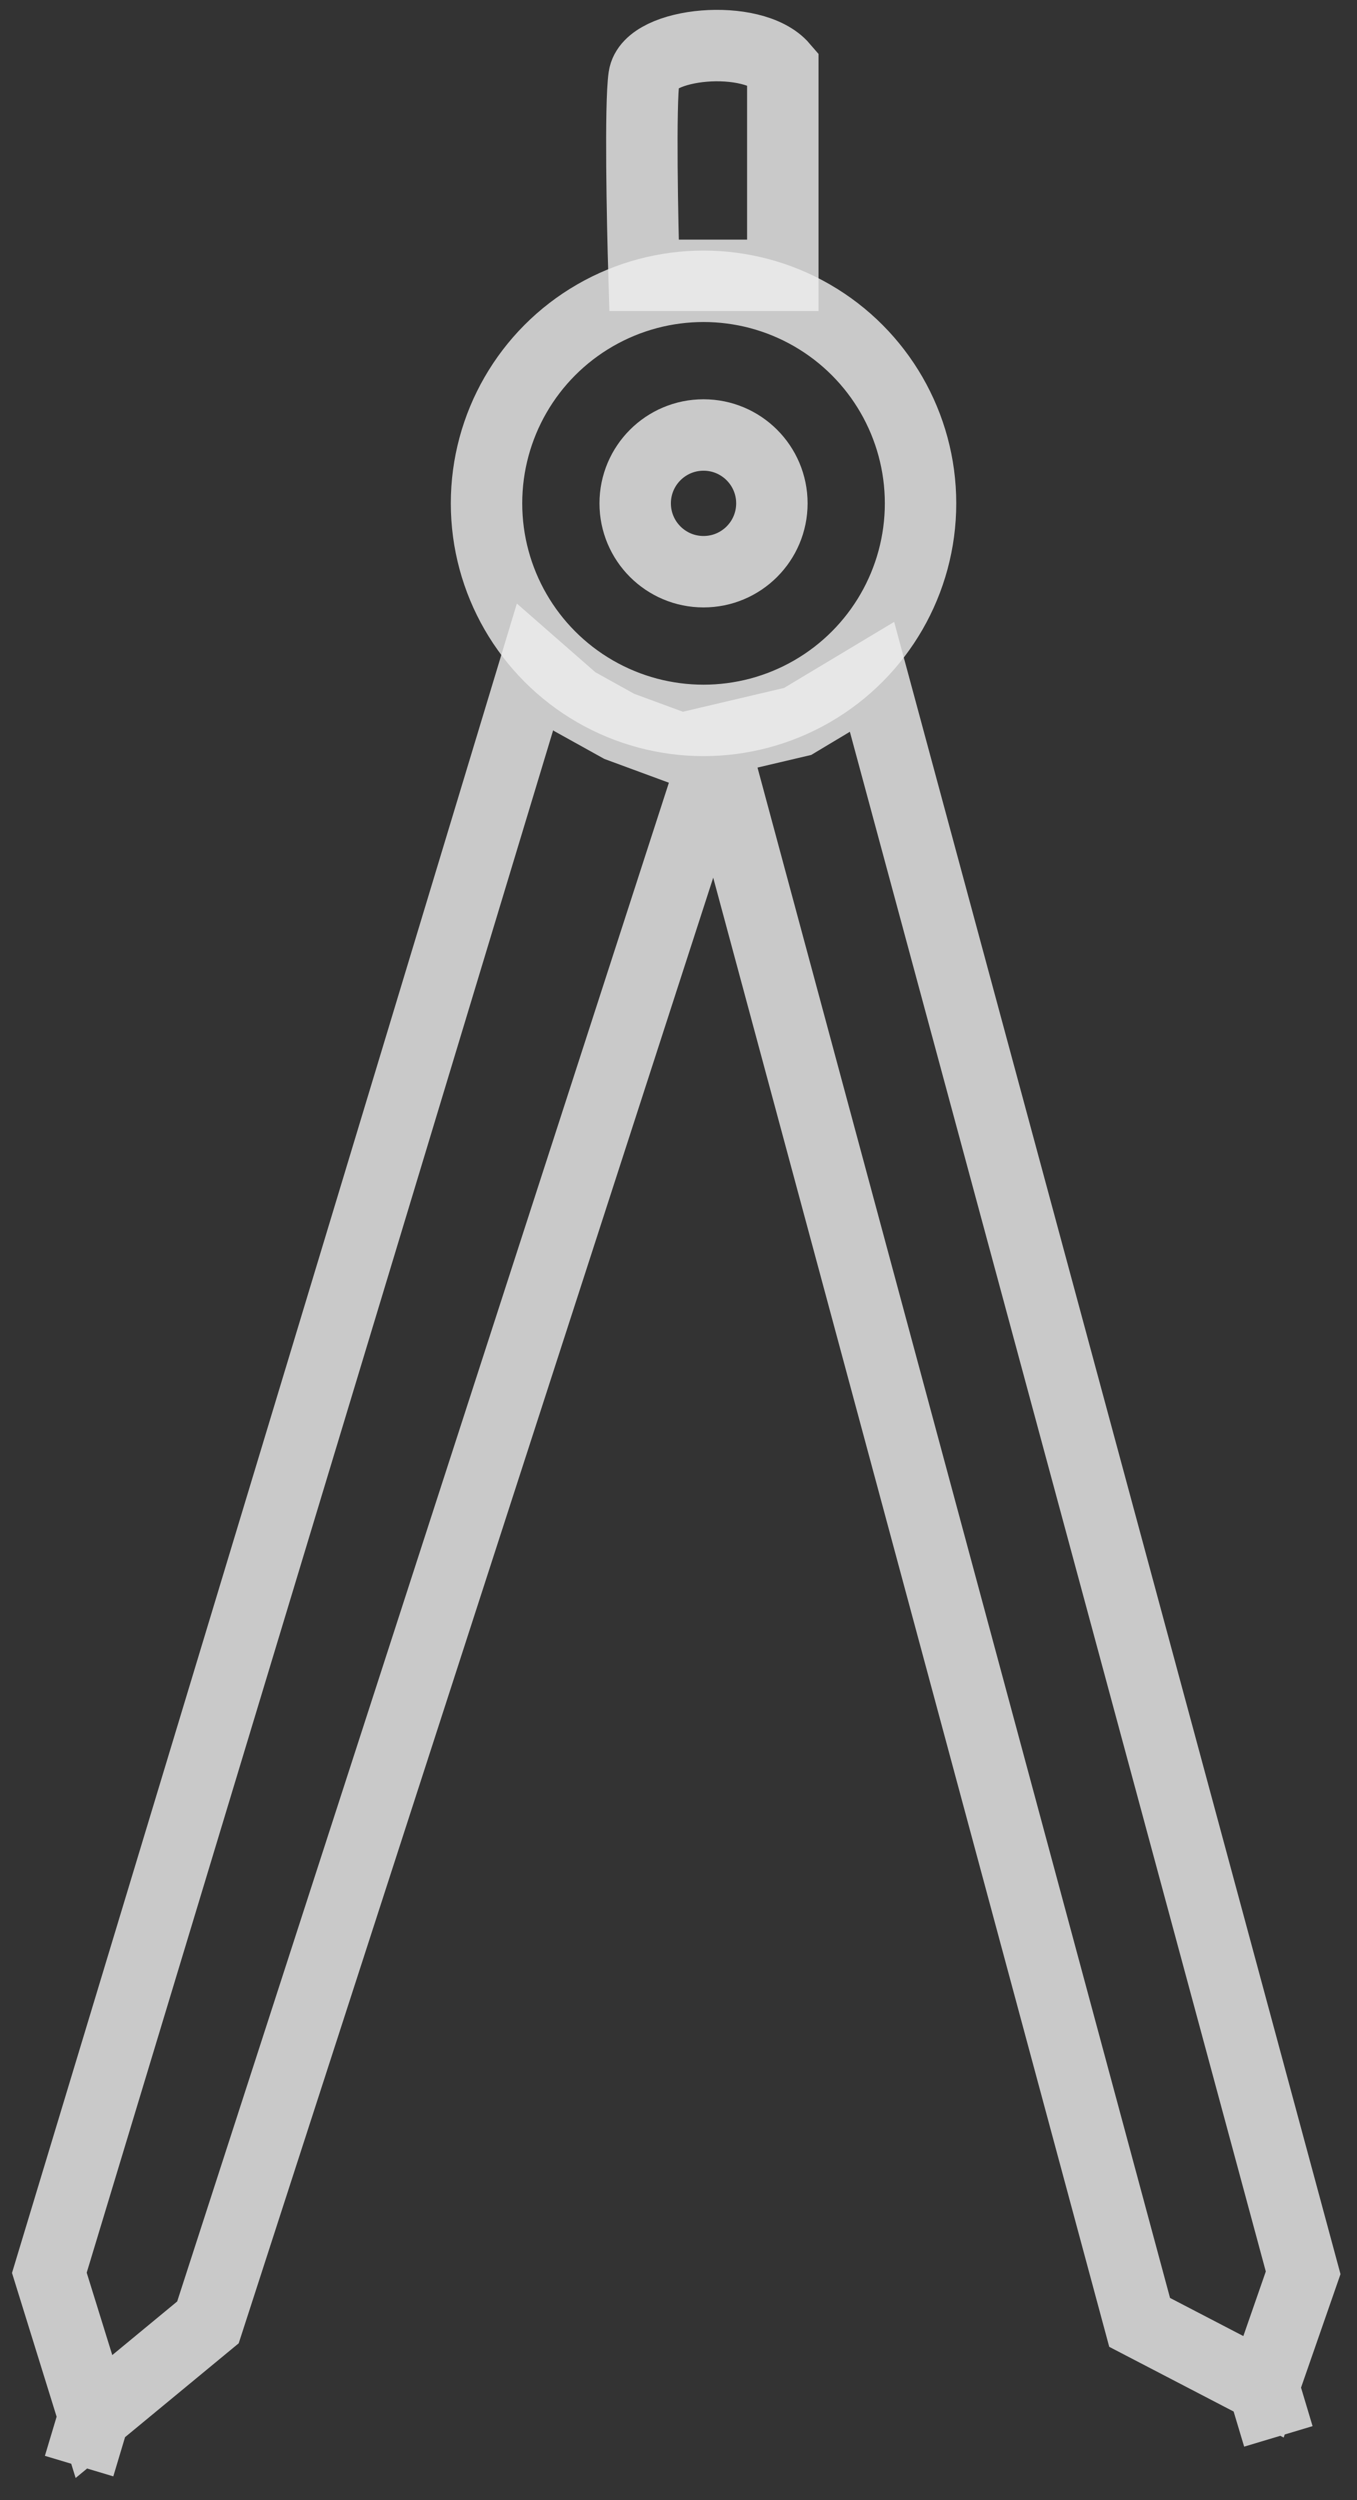 <svg width="38" height="70" viewBox="0 0 38 70" fill="none" xmlns="http://www.w3.org/2000/svg">
<rect x="0" y="0" width="38" height="70" fill="#333333" stroke="none"/>
<circle cx="19.701" cy="14.093" r="6.077" stroke="#EEEEEE" stroke-opacity="0.8" stroke-width="2"/>
<circle cx="19.701" cy="14.093" r="1.914" stroke="#EEEEEE" stroke-opacity="0.8" stroke-width="2"/>
<path d="M2.631 67.659L5.823 65.023L19.978 21.309L17.341 20.337L16.093 19.644L14.982 18.672L1.382 63.635L2.631 67.659ZM2.631 67.659L2.215 69.047M35.382 66.827L36.492 63.635L24.419 18.95L22.337 20.199L19.978 20.754L31.913 65.023L35.382 66.827ZM35.382 66.827L35.798 68.215M18.035 7.709C17.989 6.183 17.924 2.935 18.035 2.158C18.174 1.187 21.088 0.909 21.921 1.88V7.709H18.035Z" stroke="#EEEEEE" stroke-opacity="0.8" stroke-width="2"/>
</svg>
